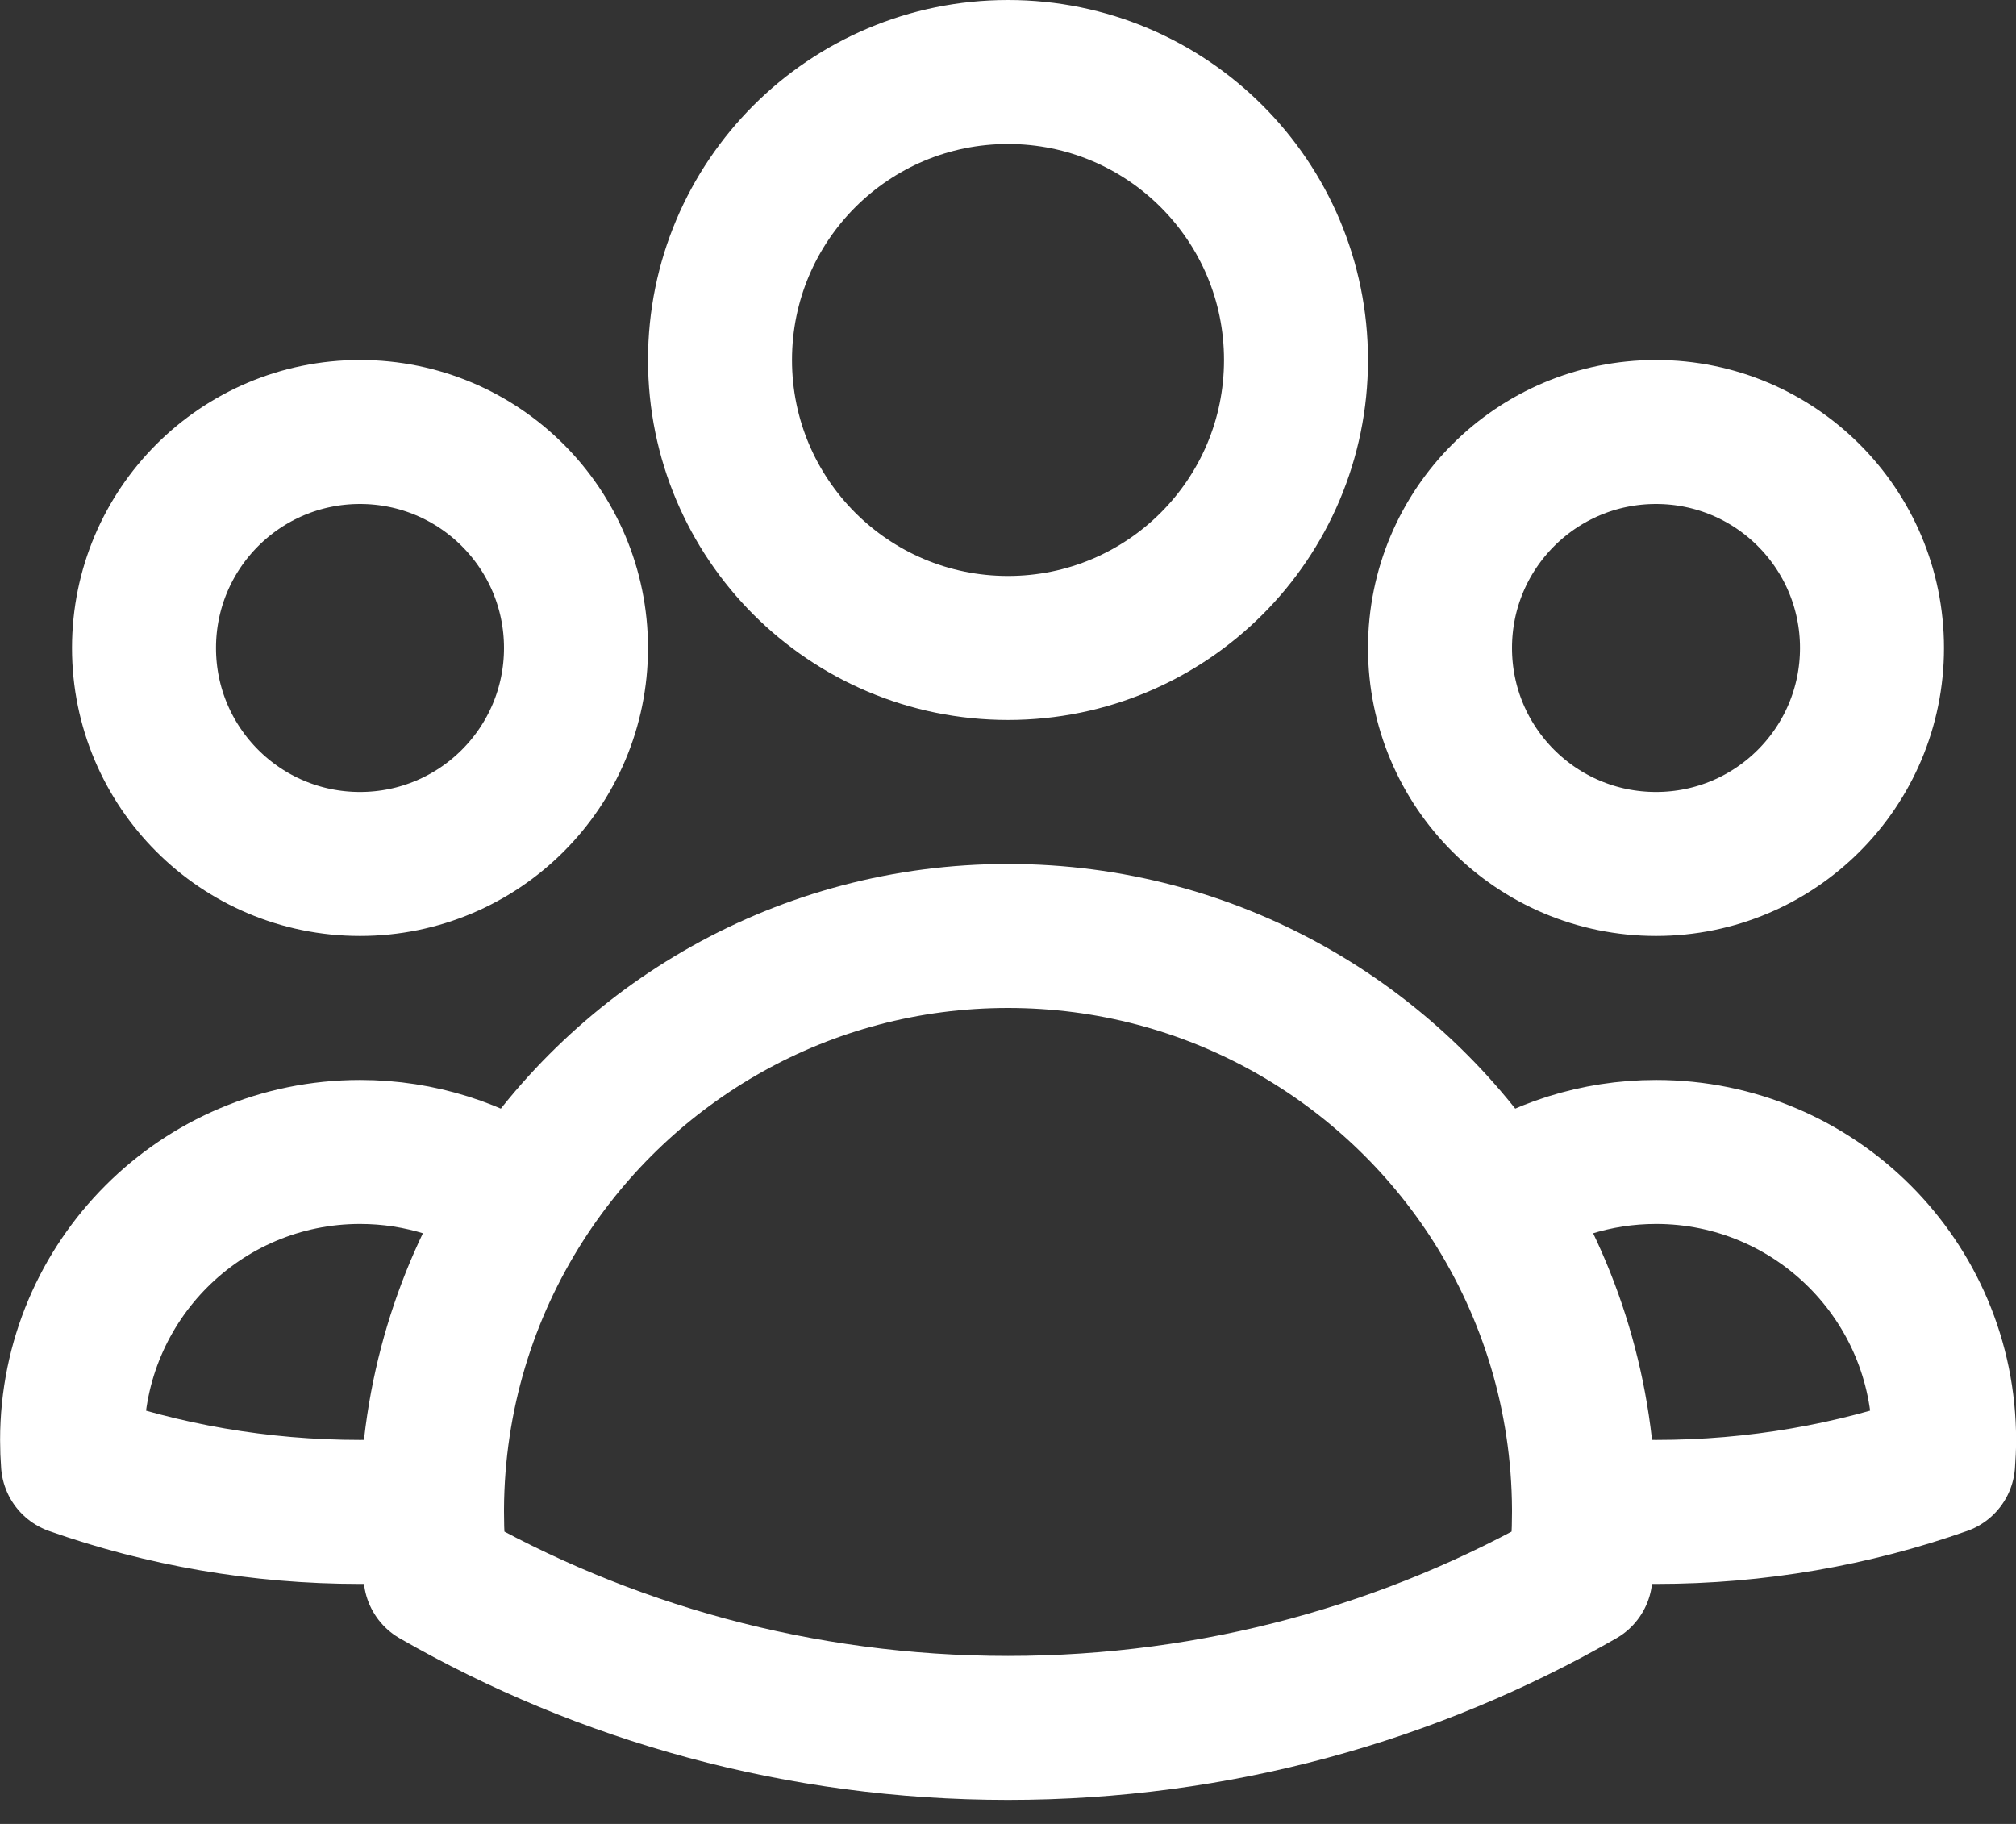 <svg width="21" height="19" viewBox="0 0 21 19" fill="none" xmlns="http://www.w3.org/2000/svg">
<rect x="0" y="0" width="21" height="19" fill="#333333" stroke="none"/>
<path d="M16.5 15.719C16.747 15.74 16.998 15.75 17.251 15.75C18.299 15.75 19.305 15.571 20.241 15.241C20.247 15.162 20.251 15.081 20.251 15C20.251 13.343 18.907 12 17.251 12C16.623 12 16.04 12.193 15.559 12.522M16.5 15.719C16.5 15.729 16.5 15.74 16.5 15.75C16.5 15.975 16.488 16.197 16.463 16.416C14.707 17.424 12.671 18 10.5 18C8.329 18 6.293 17.424 4.537 16.416C4.512 16.197 4.5 15.975 4.5 15.75C4.5 15.74 4.5 15.729 4.5 15.719M16.5 15.719C16.494 14.543 16.149 13.446 15.559 12.522M15.559 12.522C14.493 10.855 12.626 9.75 10.5 9.75C8.375 9.75 6.508 10.855 5.442 12.522M5.442 12.522C4.96 12.193 4.378 12 3.751 12C2.094 12 0.751 13.343 0.751 15C0.751 15.081 0.754 15.162 0.76 15.241C1.696 15.571 2.702 15.75 3.751 15.75C4.003 15.75 4.253 15.74 4.5 15.719M5.442 12.522C4.851 13.446 4.506 14.542 4.5 15.719M13.5 3.75C13.5 5.407 12.157 6.75 10.5 6.75C8.843 6.75 7.5 5.407 7.5 3.75C7.5 2.093 8.843 0.75 10.5 0.75C12.157 0.75 13.5 2.093 13.5 3.75ZM19.5 6.75C19.5 7.993 18.493 9 17.25 9C16.007 9 15 7.993 15 6.75C15 5.507 16.007 4.5 17.25 4.5C18.493 4.5 19.5 5.507 19.5 6.75ZM6 6.75C6 7.993 4.993 9 3.75 9C2.507 9 1.5 7.993 1.5 6.75C1.5 5.507 2.507 4.5 3.75 4.5C4.993 4.5 6 5.507 6 6.75Z" stroke="white" stroke-width="1.5" stroke-linecap="round" stroke-linejoin="round"/>
</svg>
